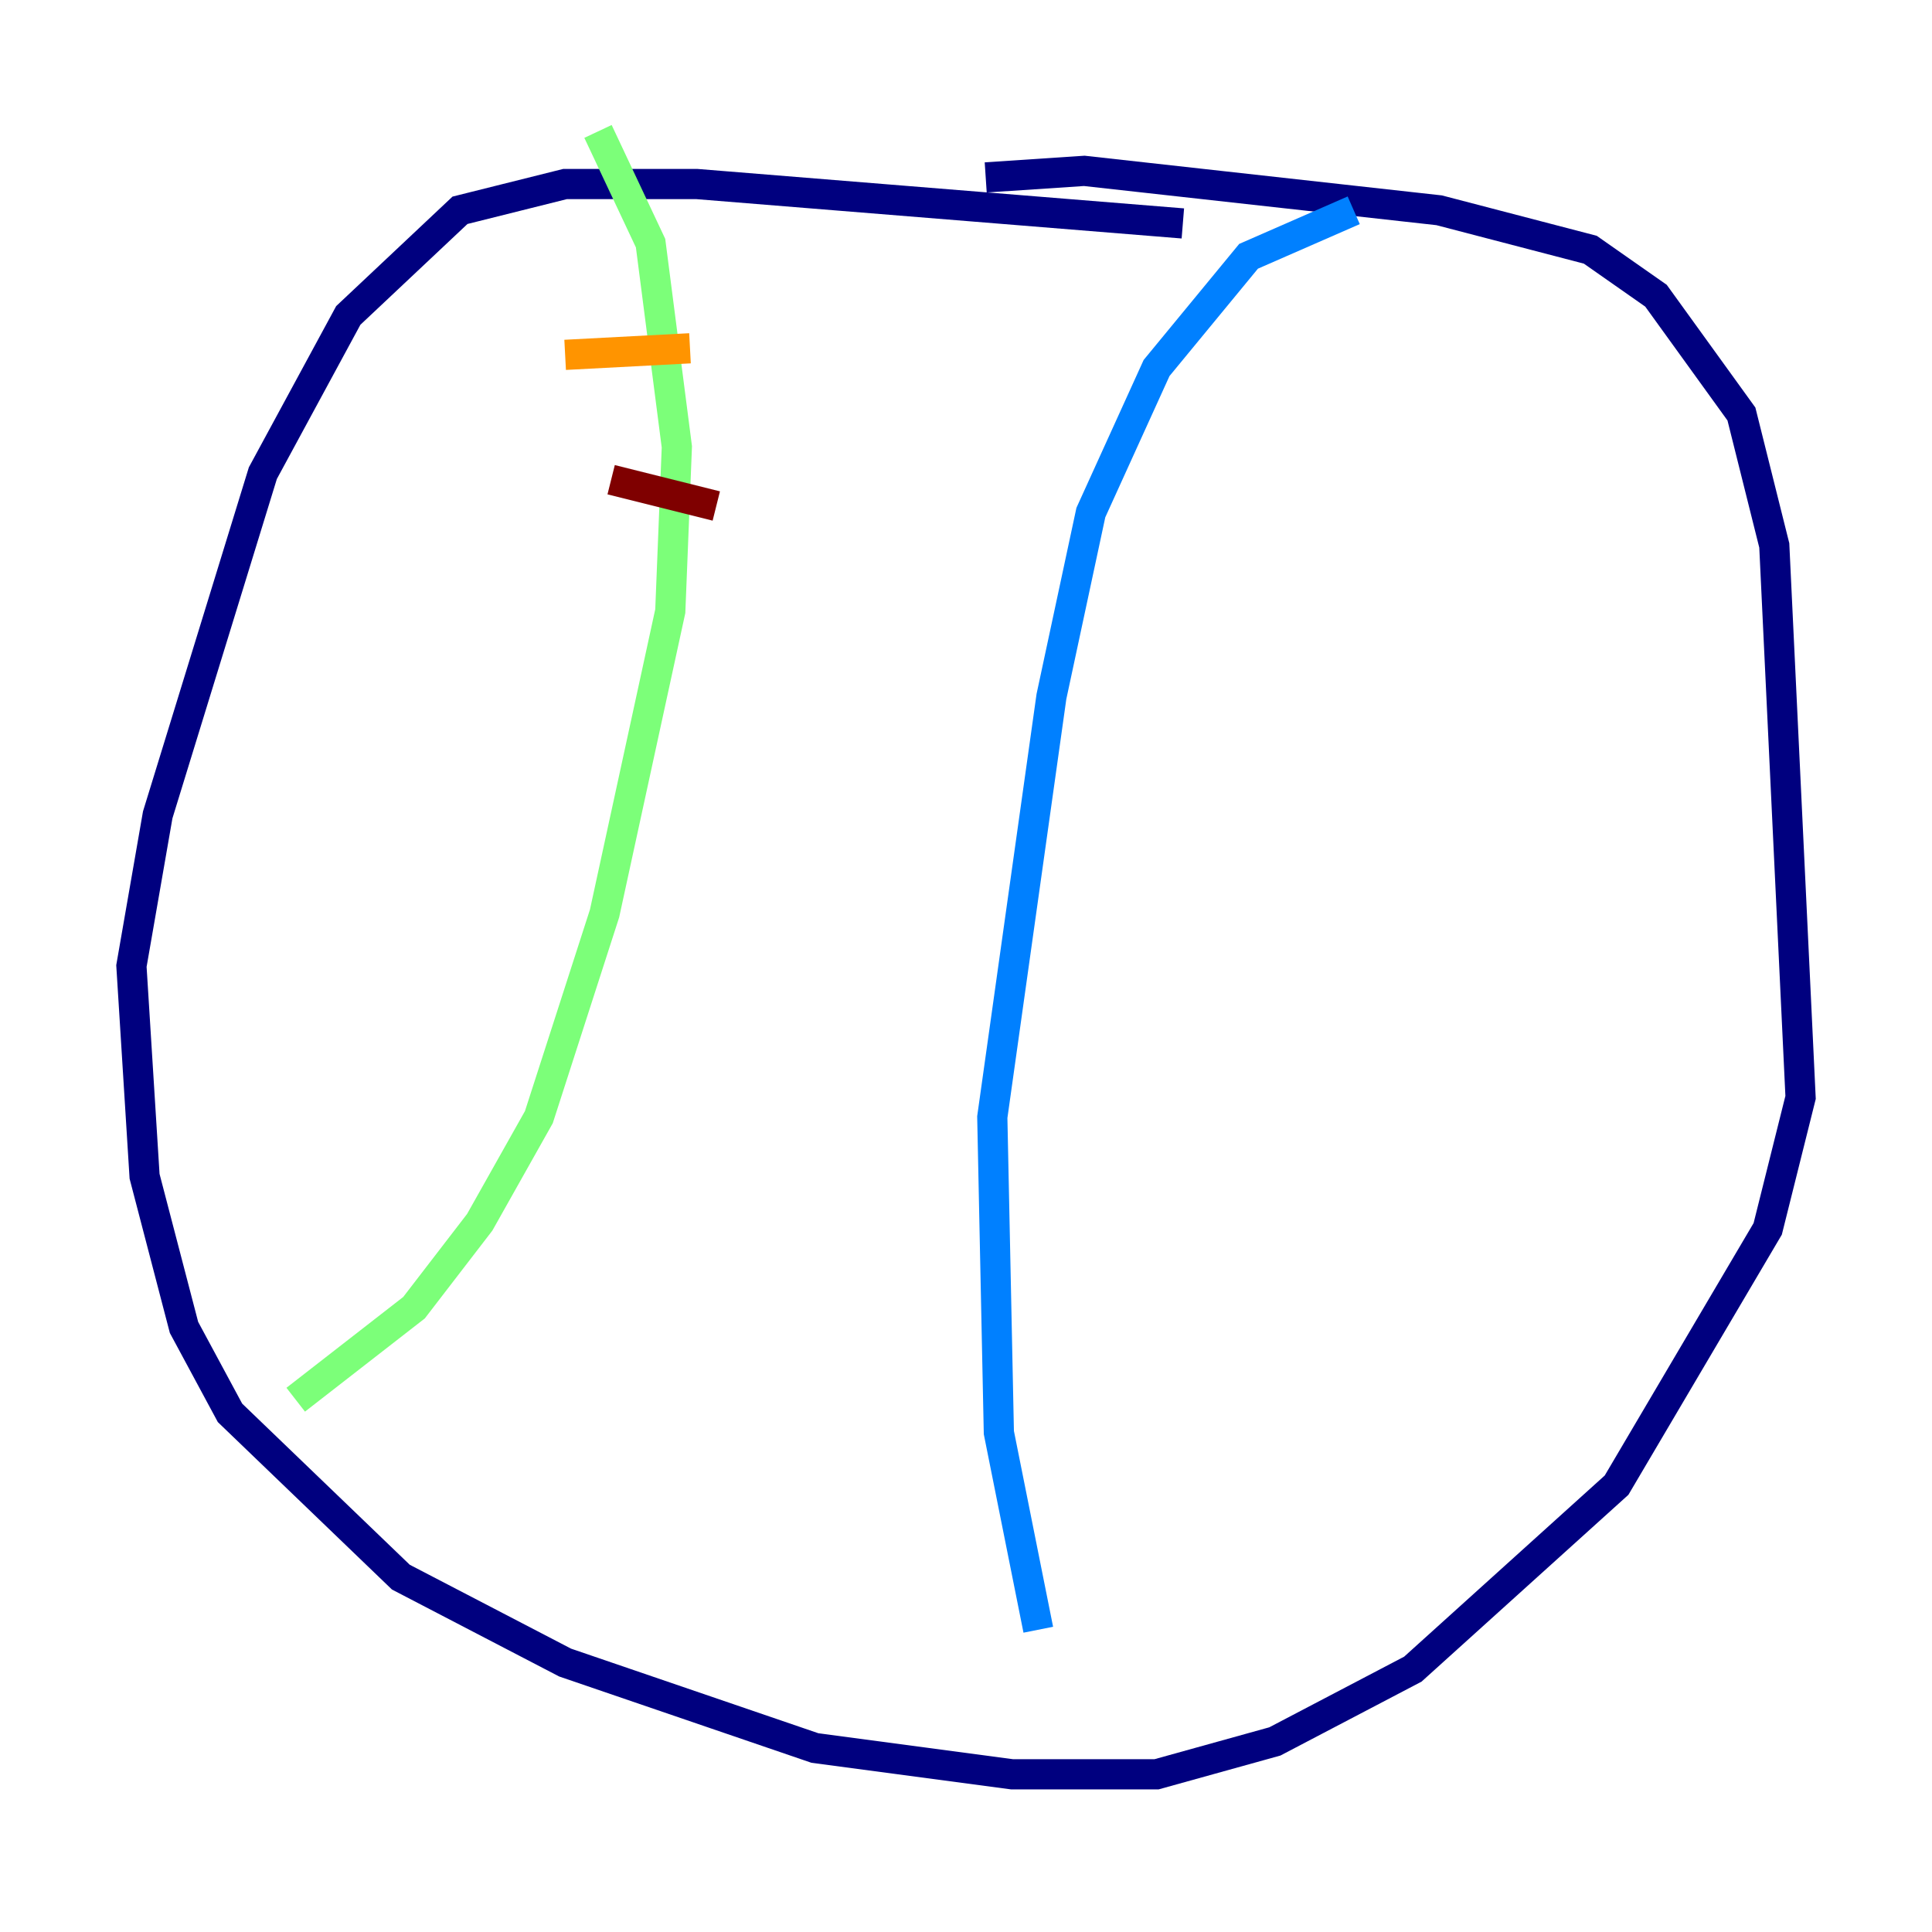 <?xml version="1.0" encoding="utf-8" ?>
<svg baseProfile="tiny" height="128" version="1.2" viewBox="0,0,128,128" width="128" xmlns="http://www.w3.org/2000/svg" xmlns:ev="http://www.w3.org/2001/xml-events" xmlns:xlink="http://www.w3.org/1999/xlink"><defs /><polyline fill="none" points="78.367,14.803 46.15,12.191 37.442,12.191 30.476,13.932 23.075,20.898 17.415,31.347 10.449,53.986 8.707,64.0 9.578,77.932 12.191,87.946 15.238,93.605 26.558,104.49 37.442,110.15 53.986,115.809 67.048,117.551 76.626,117.551 84.463,115.374 93.605,110.585 107.102,98.395 117.116,81.415 119.293,72.707 117.551,36.136 115.374,27.429 109.714,19.592 105.361,16.544 95.347,13.932 71.837,11.32 65.306,11.755" stroke="#00007f" stroke-width="2" /><polyline fill="none" points="89.687,13.932 82.721,16.98 76.626,24.381 72.272,33.959 69.66,46.15 65.742,74.014 66.177,94.912 68.789,107.973" stroke="#0080ff" stroke-width="2" /><polyline fill="none" points="39.619,8.707 43.102,16.109 44.843,29.605 44.408,40.49 40.054,60.517 35.701,74.014 31.782,80.98 27.429,86.639 19.592,92.735" stroke="#7cff79" stroke-width="2" /><polyline fill="none" points="37.442,23.51 45.714,23.075" stroke="#ff9400" stroke-width="2" /><polyline fill="none" points="40.49,31.782 47.456,33.524" stroke="#7f0000" stroke-width="2" /></svg>